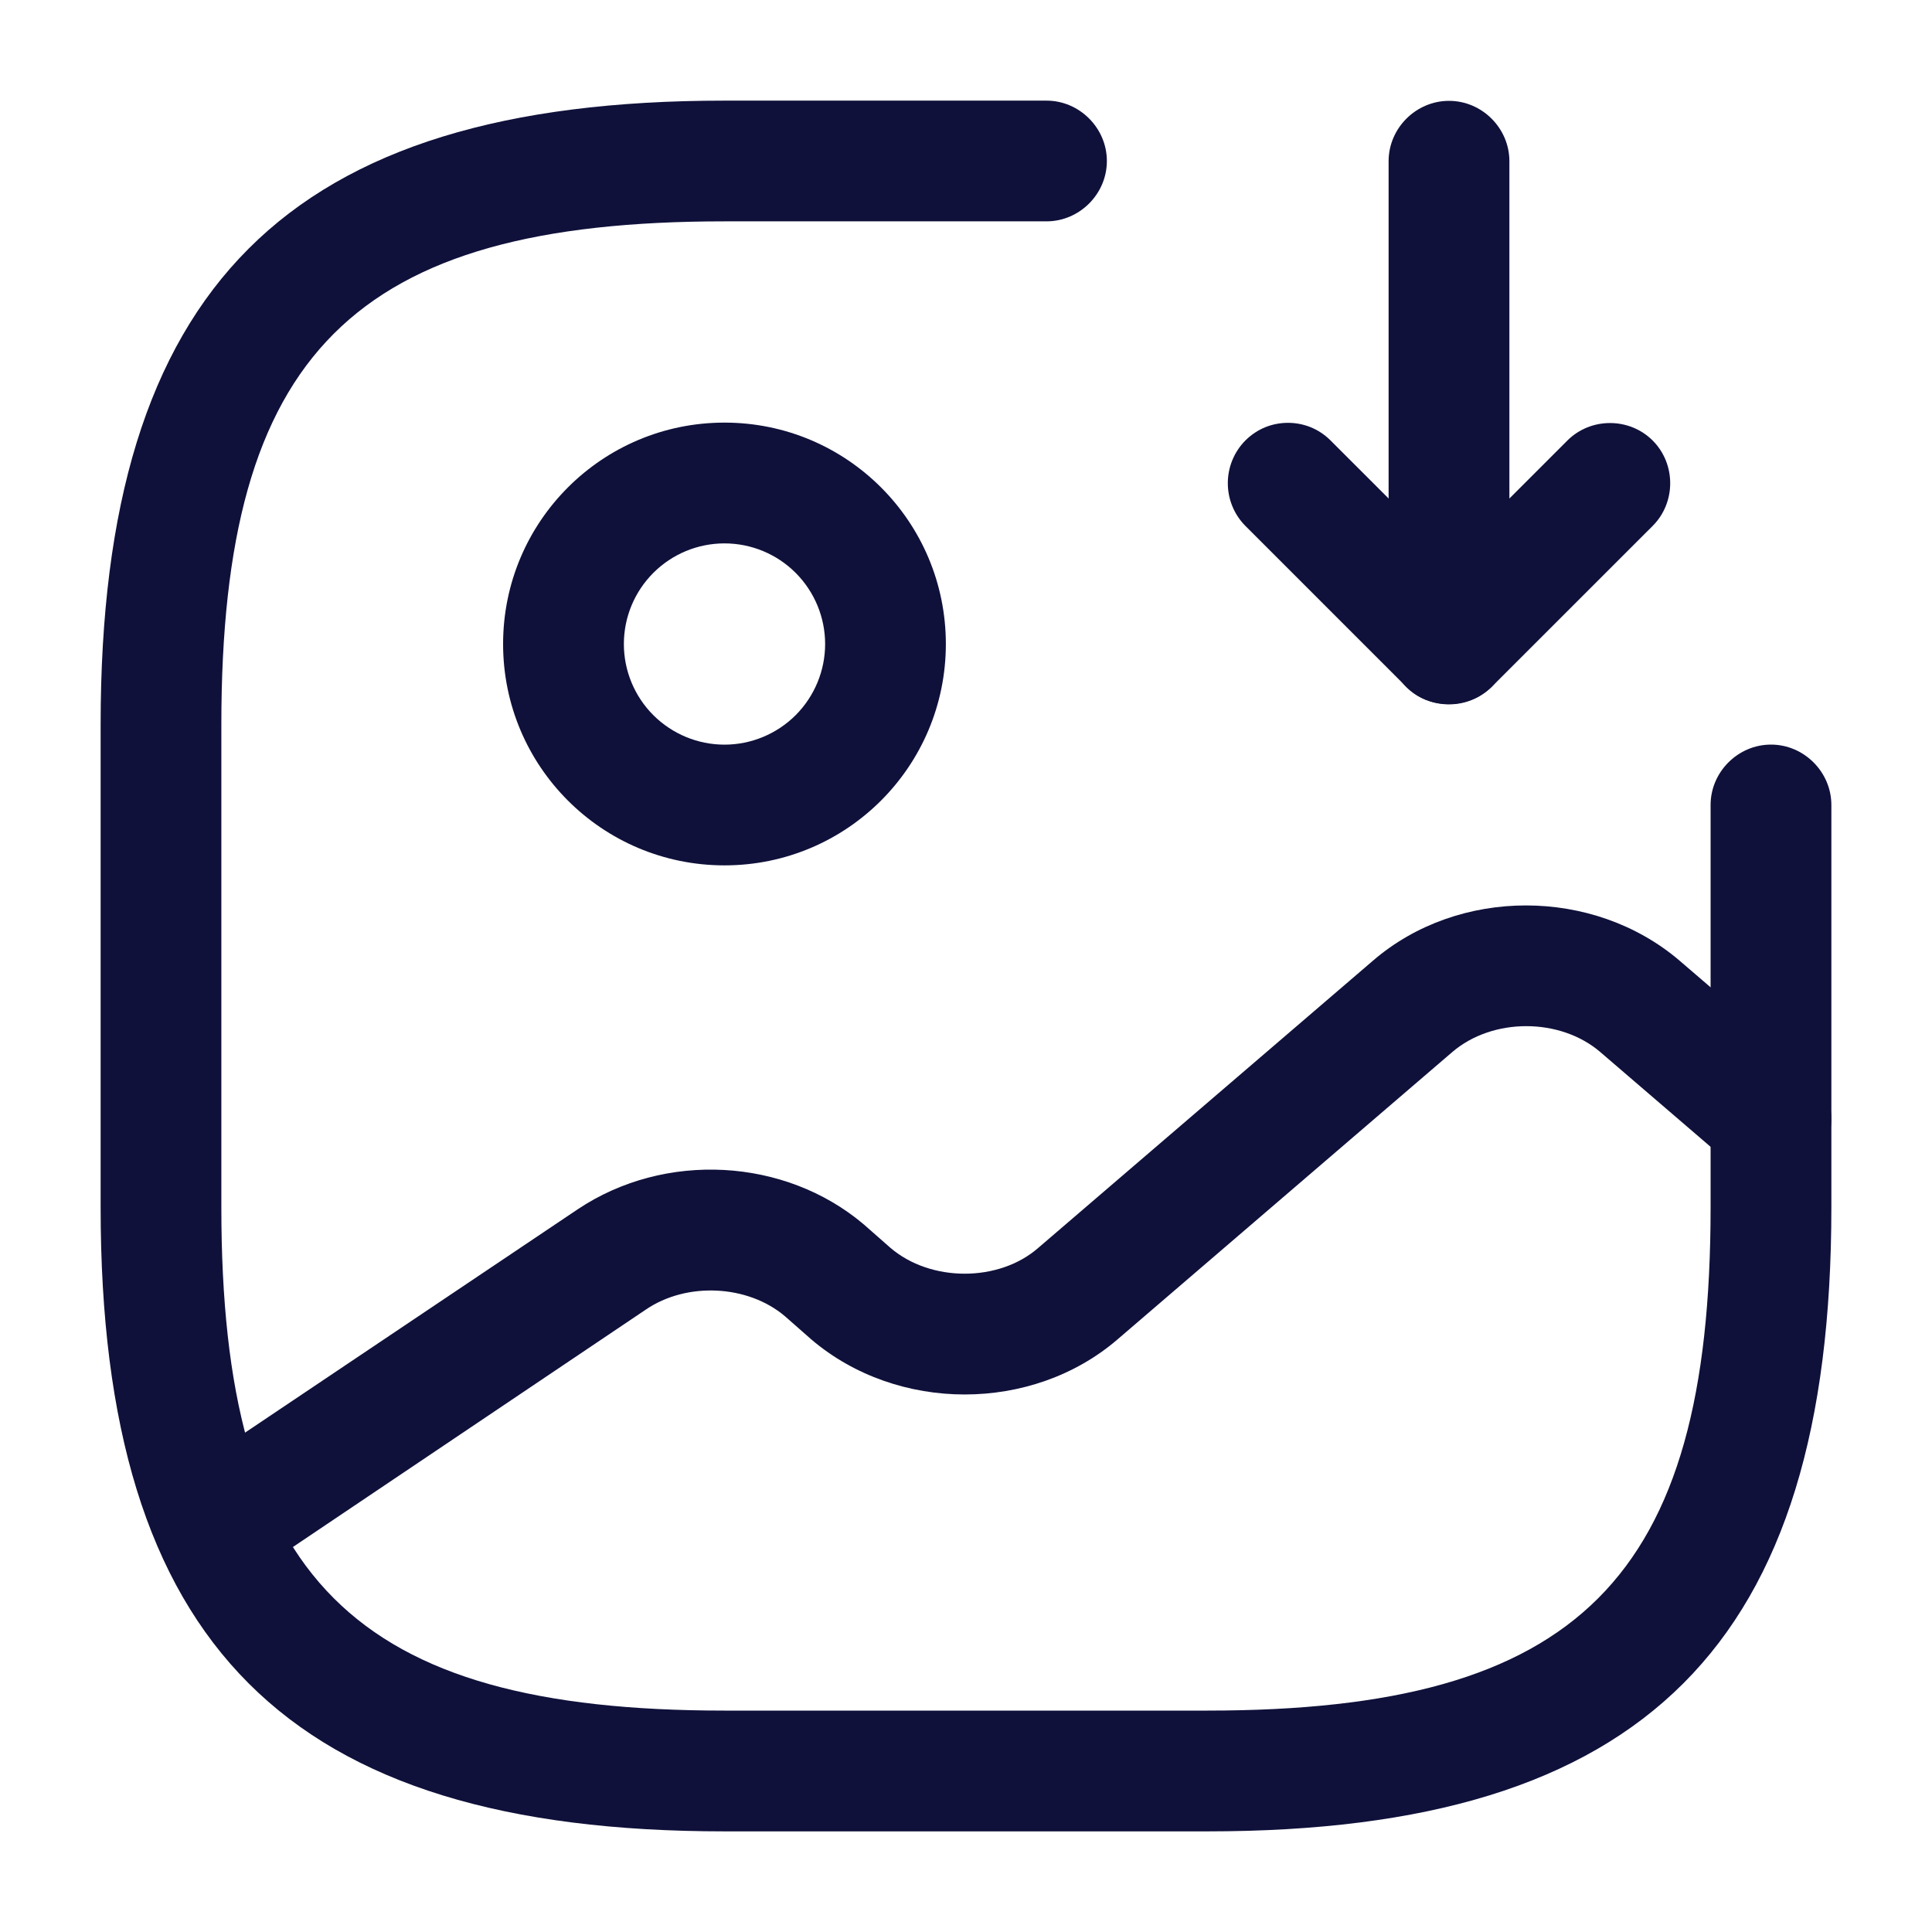 <svg width="35" height="35" viewBox="0 0 35 35" fill="none" xmlns="http://www.w3.org/2000/svg">
<path d="M13.125 15.677C10.908 15.677 9.114 13.883 9.114 11.667C9.114 9.45 10.908 7.656 13.125 7.656C15.341 7.656 17.135 9.45 17.135 11.667C17.135 13.883 15.341 15.677 13.125 15.677ZM13.125 9.844C12.641 9.844 12.178 10.036 11.836 10.378C11.494 10.72 11.302 11.183 11.302 11.667C11.302 12.15 11.494 12.614 11.836 12.956C12.178 13.297 12.641 13.49 13.125 13.49C13.608 13.49 14.072 13.297 14.414 12.956C14.755 12.614 14.948 12.15 14.948 11.667C14.948 11.183 14.755 10.72 14.414 10.378C14.072 10.036 13.608 9.844 13.125 9.844Z" fill="#0F113A"/>
<path d="M21.875 33.177H13.125C5.206 33.177 1.823 29.794 1.823 21.875V13.125C1.823 5.206 5.206 1.823 13.125 1.823H18.958C19.556 1.823 20.052 2.319 20.052 2.917C20.052 3.515 19.556 4.01 18.958 4.01H13.125C6.402 4.01 4.01 6.402 4.01 13.125V21.875C4.01 28.598 6.402 30.989 13.125 30.989H21.875C28.598 30.989 30.989 28.598 30.989 21.875V14.583C30.989 13.985 31.485 13.489 32.083 13.489C32.681 13.489 33.177 13.985 33.177 14.583V21.875C33.177 29.794 29.794 33.177 21.875 33.177Z" fill="#0F113A"/>
<path d="M26.25 1.827C25.652 1.827 25.156 2.322 25.156 2.92V11.67C25.156 12.108 25.419 12.516 25.827 12.677C26.235 12.837 26.702 12.749 27.023 12.443L29.94 9.527C30.363 9.104 30.363 8.404 29.94 7.981C29.517 7.558 28.817 7.558 28.394 7.981L27.344 9.031V2.92C27.344 2.322 26.848 1.827 26.25 1.827Z" fill="#0F113A"/>
<path d="M22.56 7.981C22.779 7.762 23.056 7.66 23.333 7.66C23.61 7.66 23.887 7.762 24.106 7.981L27.023 10.897C27.446 11.32 27.446 12.02 27.023 12.443C26.6 12.866 25.9 12.866 25.477 12.443L22.56 9.526C22.357 9.321 22.243 9.043 22.243 8.753C22.243 8.464 22.357 8.186 22.56 7.981Z" fill="#0F113A"/>
<path d="M3.894 28.729C3.661 28.727 3.434 28.652 3.247 28.512C3.06 28.373 2.923 28.178 2.854 27.955C2.786 27.732 2.791 27.493 2.867 27.273C2.944 27.053 3.089 26.863 3.281 26.731L10.471 21.904C12.046 20.854 14.219 20.971 15.648 22.181L16.129 22.604C16.858 23.231 18.098 23.231 18.812 22.604L24.879 17.398C26.425 16.071 28.86 16.071 30.421 17.398L32.798 19.44C33.25 19.833 33.308 20.519 32.915 20.985C32.521 21.438 31.821 21.496 31.369 21.102L28.992 19.06C28.262 18.433 27.038 18.433 26.308 19.06L20.242 24.267C18.696 25.594 16.26 25.594 14.7 24.267L14.219 23.844C13.548 23.275 12.44 23.217 11.696 23.727L4.521 28.554C4.317 28.671 4.098 28.729 3.894 28.729Z" fill="#0F113A"/>
</svg>
